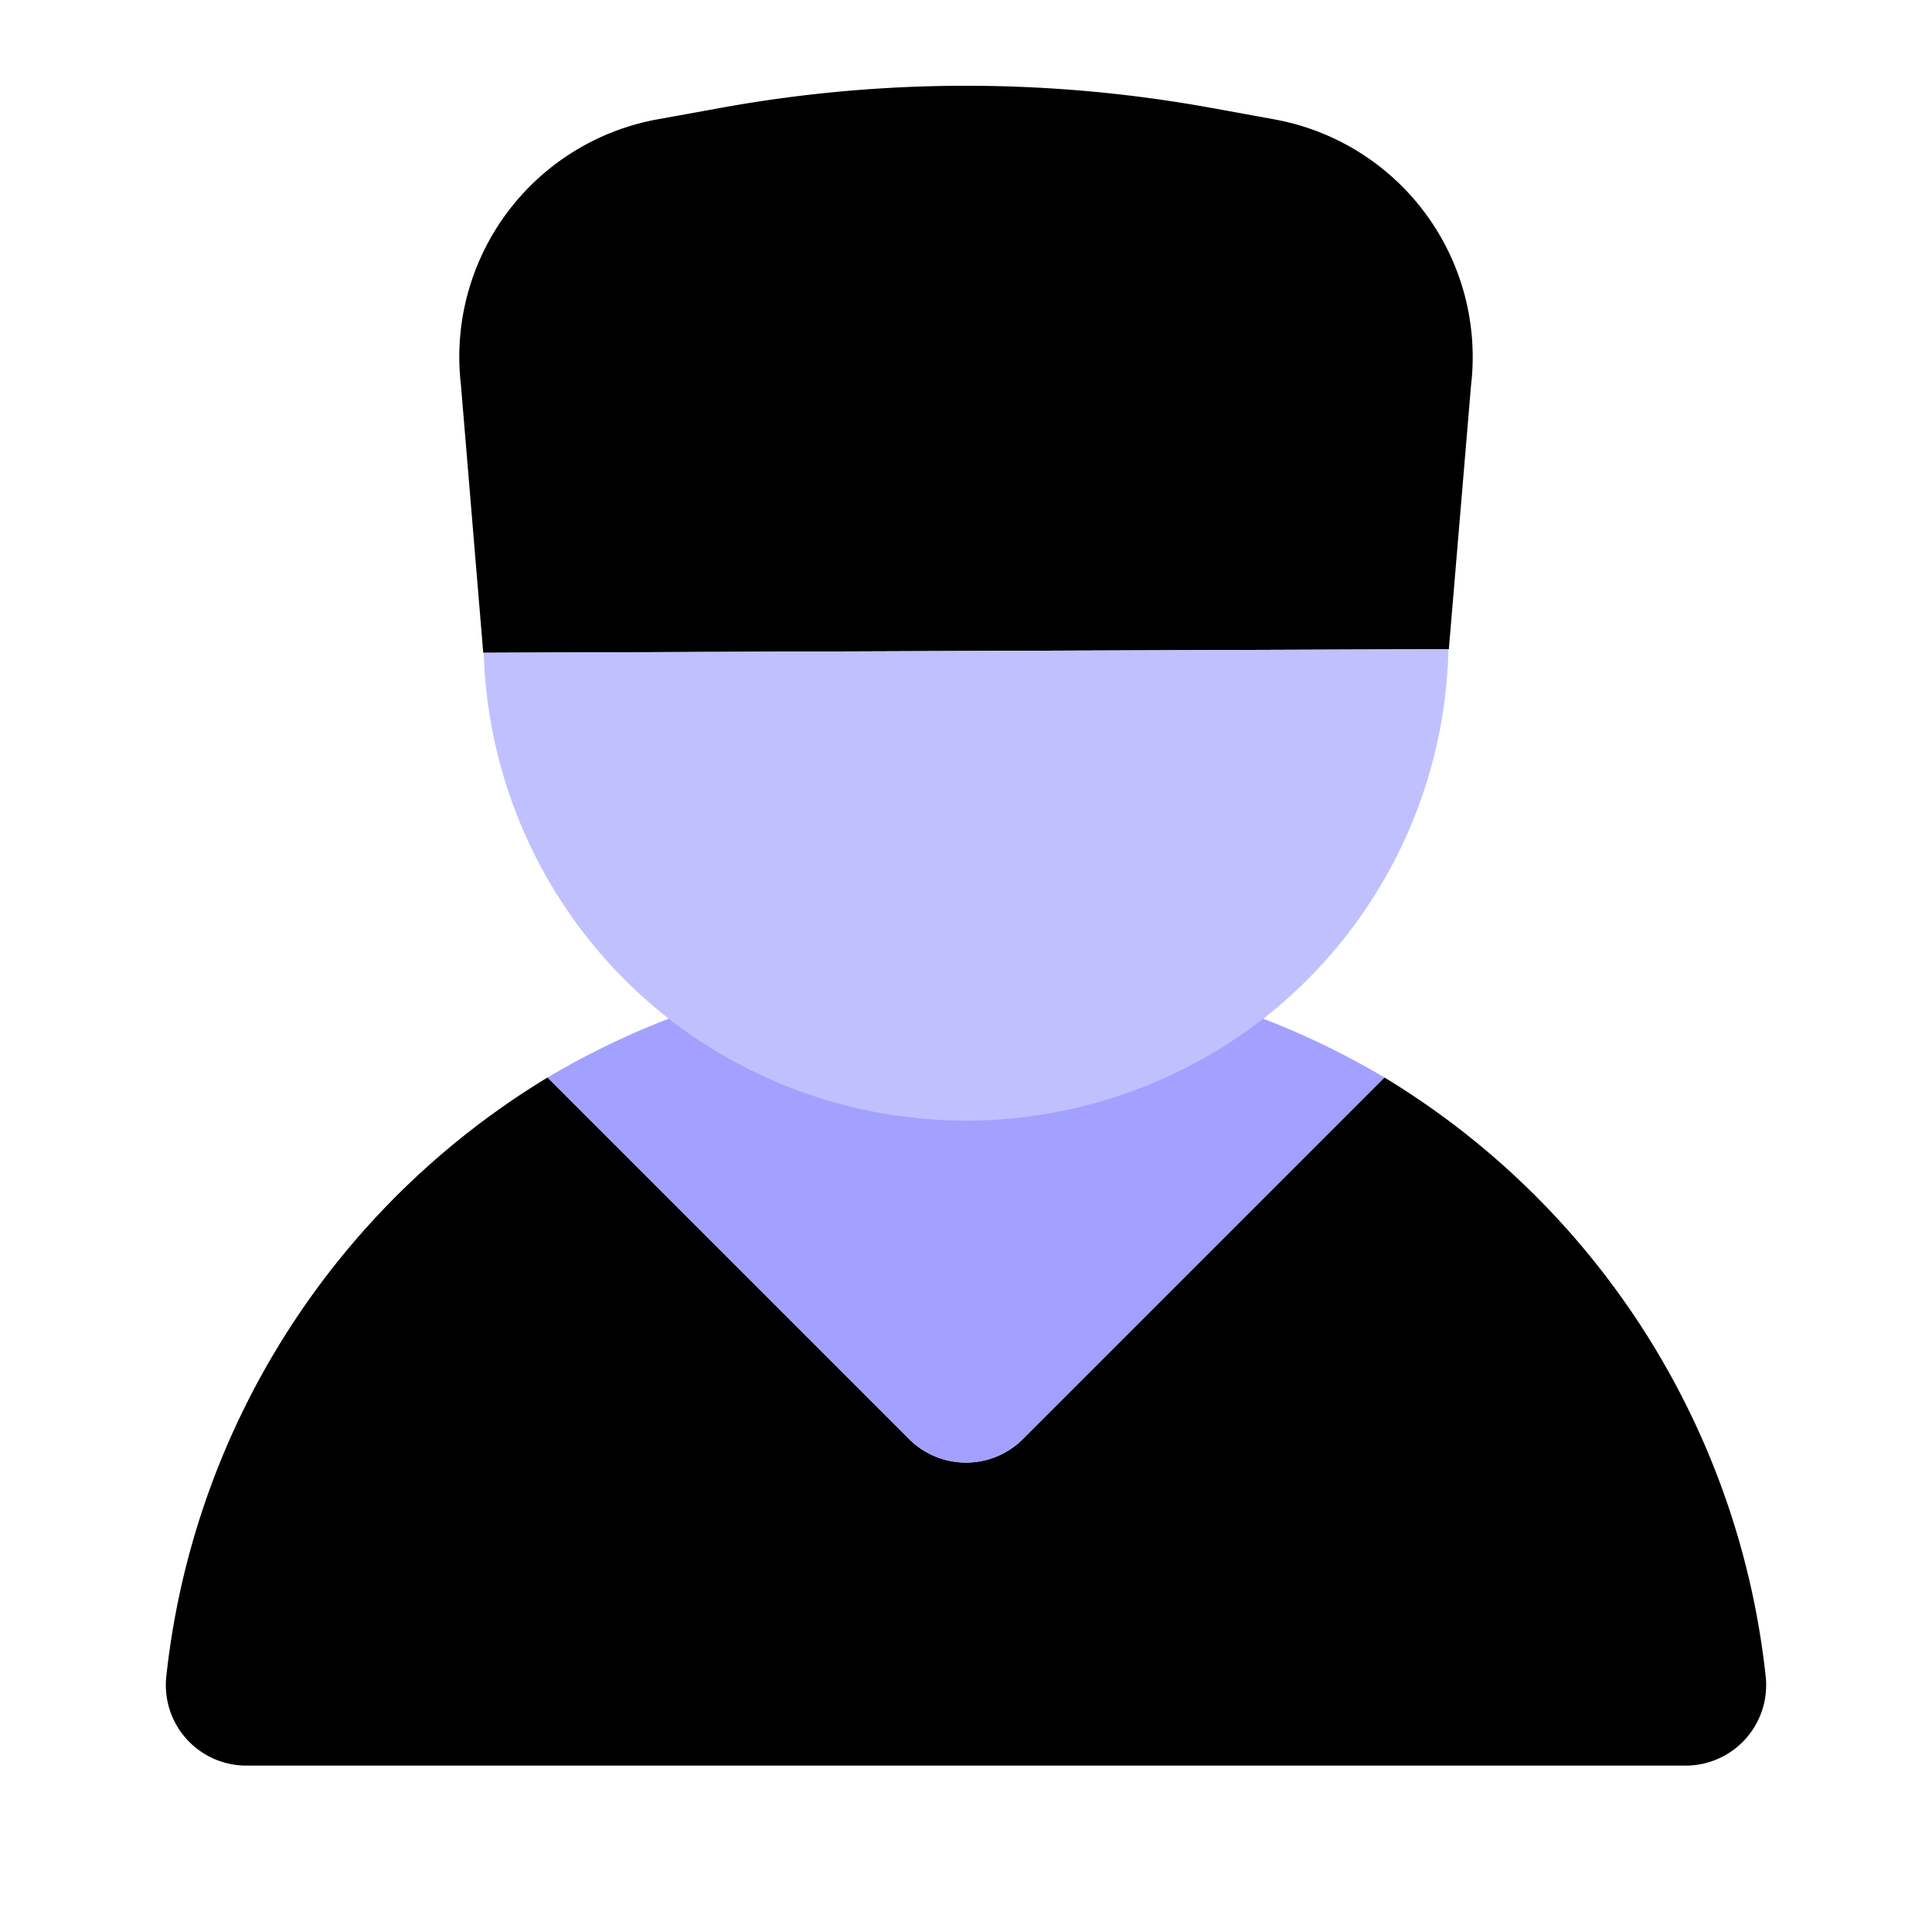 <svg xmlns="http://www.w3.org/2000/svg" data-name="Layer 1" viewBox="0 0 24 24"><path d="M17.998,8.064,6.003,8.109,5.726,4.784A3,3,0,0,1,8.17,1.482L8.959,1.339a17.031,17.031,0,0,1,6.086.001l.786.143a3,3,0,0,1,2.443,3.301Z"/><path fill="#c1c0ff" d="M6.009,8.109a5.994,5.994,0,0,0,11.984-.045Z"/><path d="M17.198,13.385v0l-4.491,4.491a1.0 1,0,0,1-1.414,0l-4.491-4.491V13.385a9.945,9.945,0,0,0-4.736,7.44,1,1,0,0,0,.994,1.108H20.94a1,1,0,0,0,.994-1.108A9.945,9.945,0,0,0,17.198,13.385Z"/><path fill="#a2a1ff" d="M15.691,12.654a6.012,6.012,0,0,1-7.382-0,10.004,10.004,0,0,0-1.507.731l4.491,4.491a1.0 1,0,0,0,1.414,0l4.491-4.491a10.005,10.005,0,0,0-1.507-.731Z"/></svg>
